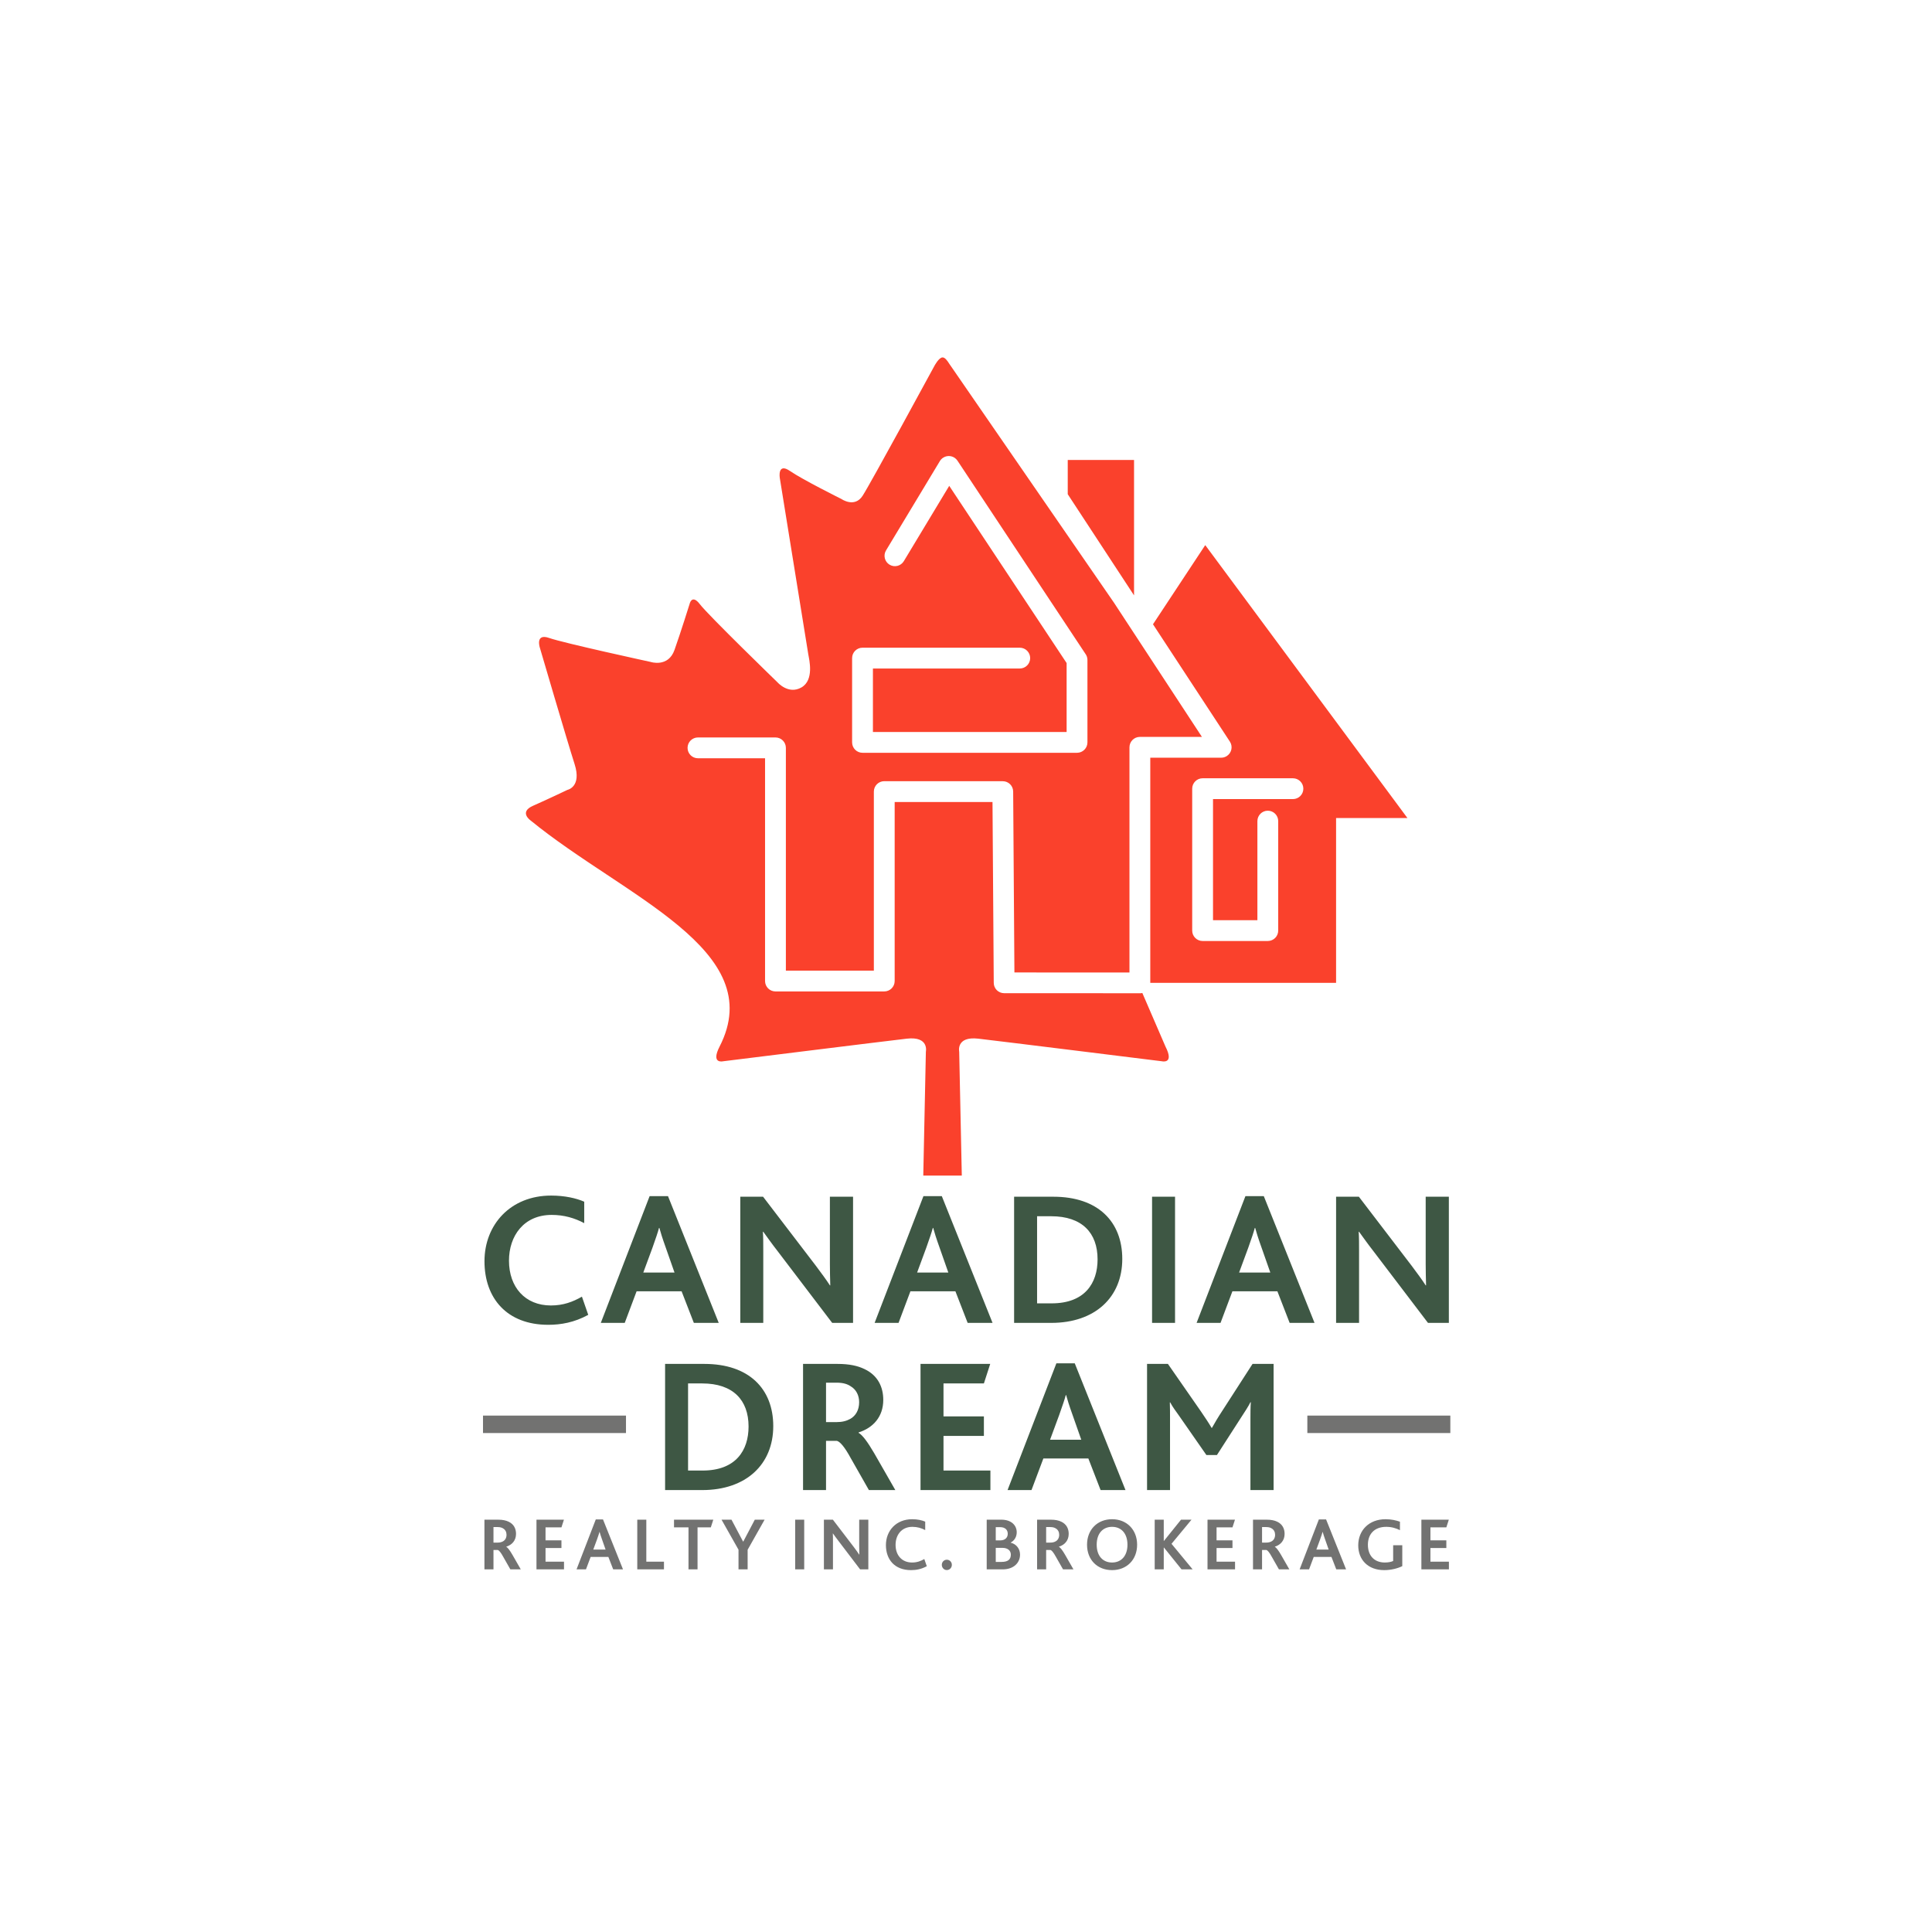 <svg width="400" height="400" viewBox="0 0 400 400" fill="none" xmlns="http://www.w3.org/2000/svg">
<rect width="400" height="400" fill="white"></rect>
<path fill-rule="evenodd" clip-rule="evenodd" d="M267.689 161.133C268.879 161.133 269.844 162.098 269.844 163.288C269.844 164.478 268.879 165.443 267.689 165.443H251.142V190.514H260.33V170.002C260.33 168.812 261.295 167.847 262.485 167.847C263.675 167.847 264.64 168.812 264.64 170.002V192.669C264.64 193.859 263.675 194.824 262.485 194.824H248.987C247.797 194.824 246.832 193.859 246.832 192.669V163.288C246.832 162.098 247.797 161.133 248.987 161.133H267.689ZM236.508 205.587L241.294 216.666C243.185 220.358 240.574 219.727 240.574 219.727C240.574 219.727 207.236 215.585 202.554 215.045C197.872 214.505 198.592 217.746 198.592 217.746L199.131 243.393H191.154L191.692 217.746C191.692 217.746 192.413 214.505 187.731 215.045C183.048 215.585 149.71 219.727 149.71 219.727C149.71 219.727 147.099 220.358 148.99 216.666C159.236 196.662 129.188 185.672 109.82 169.842C109.82 169.842 107.389 168.131 110.36 166.825C113.331 165.519 117.473 163.539 117.473 163.539C117.473 163.539 120.49 162.953 118.959 158.181C117.428 153.409 111.756 134.05 111.756 134.05C111.756 134.05 110.788 131.055 113.714 132.09C116.641 133.126 134.695 137.043 134.695 137.043C134.695 137.043 138.342 138.259 139.647 134.567C140.953 130.876 142.754 125.112 142.754 125.112C142.754 125.112 143.204 122.861 144.915 125.112C146.626 127.364 160.959 141.255 160.959 141.255C160.959 141.255 163.211 143.866 165.912 142.335C168.613 140.805 167.532 136.572 167.352 135.492C167.172 134.411 161.44 98.909 161.44 98.909C161.44 98.909 160.945 95.712 163.557 97.513C166.168 99.314 174.227 103.321 174.227 103.321C174.227 103.321 176.928 105.212 178.594 102.646C180.26 100.08 193.454 75.768 193.454 75.768C193.454 75.768 194.377 74.001 195.142 74.001C195.651 73.967 196.204 74.784 196.486 75.24L230.651 124.802L248.847 152.566H235.998C234.808 152.566 233.843 153.531 233.843 154.721V201.346L210.024 201.337L209.765 163.881C209.761 162.699 208.8 161.743 207.619 161.743V161.735H183.077C181.887 161.735 180.922 162.7 180.922 163.89V200.956H162.707V154.836C162.707 153.646 161.742 152.682 160.552 152.682H144.507C143.317 152.682 142.352 153.646 142.352 154.836C142.352 156.027 143.317 156.991 144.507 156.991H158.397V203.111C158.397 204.301 159.362 205.266 160.552 205.266H183.077C184.267 205.266 185.232 204.301 185.232 203.111V166.045H205.487L205.746 203.492C205.751 204.673 206.71 205.63 207.893 205.63L235.807 205.64C235.87 205.645 235.934 205.648 235.998 205.648C236.174 205.648 236.345 205.627 236.508 205.587ZM238.714 129.25L249.533 112.86L291.393 169.365H276.621V203.493H238.153V156.876H252.834V156.874C253.238 156.874 253.648 156.761 254.012 156.522C255.007 155.872 255.286 154.537 254.635 153.543L238.714 129.25ZM211.131 134.099C212.321 134.099 213.286 135.064 213.286 136.254C213.286 137.444 212.321 138.409 211.131 138.409H180.73V151.547H220.833V137.279L196.527 100.589L187.129 116.18C186.516 117.198 185.193 117.526 184.175 116.913C183.157 116.299 182.829 114.976 183.442 113.958L194.596 95.453L194.598 95.454C194.757 95.188 194.977 94.953 195.253 94.771C196.243 94.116 197.577 94.387 198.233 95.377L224.702 135.333C224.978 135.695 225.143 136.148 225.143 136.638V153.702C225.143 154.892 224.178 155.857 222.988 155.857H178.574C177.384 155.857 176.42 154.892 176.42 153.702V136.254C176.42 135.064 177.384 134.099 178.574 134.099H211.131ZM234.792 123.267V95.228H221.065V102.322L234.792 123.267Z" fill="#FA412C"></path>
<path fill-rule="evenodd" clip-rule="evenodd" d="M100 296.697H129.605V293.083H100V296.697ZM270.671 296.697H300.276V293.083H270.671V296.697Z" fill="#727271"></path>
<path d="M100.296 324.922H102.169V320.909H103.059C103.309 320.972 103.684 321.393 104.183 322.315L105.667 324.922H107.821L106.104 321.924C105.557 320.987 105.136 320.425 104.824 320.254V320.222C106.01 319.848 106.838 318.942 106.838 317.568C106.838 316.522 106.401 315.569 105.308 315.054C104.761 314.789 104.074 314.633 103.106 314.633H100.296V324.922ZM102.169 319.379V316.163H103.028C103.59 316.163 103.934 316.288 104.183 316.459C104.636 316.725 104.87 317.209 104.87 317.755C104.87 318.396 104.589 318.864 104.152 319.114C103.84 319.286 103.496 319.379 103.012 319.379H102.169ZM111.072 324.922H116.771V323.329H112.946V320.503H116.241V318.911H112.946V316.225H116.241L116.756 314.633H111.072V324.922ZM119.367 324.922H121.319L122.287 322.346H125.956L126.955 324.922H128.985L124.847 314.586H123.348L119.367 324.922ZM122.833 320.816L123.583 318.786C123.864 317.99 124.02 317.537 124.114 317.178H124.145C124.239 317.521 124.379 317.99 124.66 318.77L125.378 320.816H122.833ZM131.94 324.922H137.467V323.329H133.813V314.633H131.94V324.922ZM142.545 324.922H144.419V316.225H147.167L147.682 314.633H139.547V316.225H142.545V324.922ZM152.9 324.922H154.79V320.863L158.303 314.633H156.273L153.884 319.176H153.853L151.448 314.633H149.387L152.9 320.847V324.922ZM164.63 324.922H166.503V314.633H164.63V324.922ZM179.779 324.922V314.633H177.889V320.129C177.889 320.691 177.905 321.315 177.921 321.862H177.889C177.577 321.378 177.202 320.878 176.75 320.269L172.44 314.633H170.582V324.922H172.456V319.083C172.456 318.489 172.456 317.896 172.425 317.49H172.456C172.799 317.958 173.158 318.474 173.611 319.051L178.077 324.922H179.779ZM191.368 322.783C190.634 323.205 189.853 323.501 188.838 323.501C186.73 323.501 185.419 322.002 185.419 319.848C185.419 317.833 186.621 316.116 188.9 316.116C189.9 316.116 190.759 316.366 191.555 316.787V315.039C190.915 314.758 189.978 314.539 188.854 314.539C185.544 314.539 183.42 316.912 183.42 319.894C183.42 322.908 185.247 325.078 188.619 325.078C189.65 325.078 190.743 324.891 191.883 324.266L191.368 322.783ZM196.024 325.063C196.602 325.063 197.07 324.594 197.07 323.985C197.07 323.376 196.602 322.924 196.024 322.924C195.462 322.924 194.993 323.376 194.993 323.985C194.993 324.594 195.462 325.063 196.024 325.063ZM204.287 324.922H207.582C209.97 324.922 211.188 323.47 211.188 321.877C211.188 320.675 210.454 319.692 209.252 319.395V319.364C210.064 318.958 210.501 318.13 210.501 317.24C210.501 315.897 209.502 314.633 207.3 314.633H204.287V324.922ZM206.161 323.376V320.472H207.566C208.612 320.472 209.283 321.003 209.283 321.877C209.283 322.924 208.612 323.376 207.363 323.376H206.161ZM206.161 318.926V316.178H207.035C208.159 316.178 208.643 316.787 208.643 317.552C208.643 318.349 208.097 318.926 207.051 318.926H206.161ZM214.72 324.922H216.594V320.909H217.484C217.734 320.972 218.109 321.393 218.608 322.315L220.092 324.922H222.246L220.529 321.924C219.982 320.987 219.561 320.425 219.248 320.254V320.222C220.435 319.848 221.263 318.942 221.263 317.568C221.263 316.522 220.825 315.569 219.733 315.054C219.186 314.789 218.499 314.633 217.531 314.633H214.72V324.922ZM216.594 319.379V316.163H217.453C218.015 316.163 218.358 316.288 218.608 316.459C219.061 316.725 219.295 317.209 219.295 317.755C219.295 318.396 219.014 318.864 218.577 319.114C218.265 319.286 217.921 319.379 217.437 319.379H216.594ZM230.244 325.078C233.242 325.078 235.428 322.97 235.428 319.816C235.428 316.709 233.289 314.539 230.244 314.539C227.199 314.539 225.06 316.694 225.06 319.816C225.06 322.97 227.215 325.078 230.244 325.078ZM230.244 323.501C228.339 323.501 227.059 322.143 227.059 319.816C227.059 317.474 228.339 316.116 230.244 316.116C232.196 316.116 233.429 317.537 233.429 319.816C233.429 322.143 232.133 323.501 230.244 323.501ZM239.069 324.922H240.943V320.41H240.99L244.628 324.922H246.923L242.551 319.629L246.689 314.633H244.519L240.99 319.02H240.943V314.633H239.069V324.922ZM250.002 324.922H255.701V323.329H251.876V320.503H255.171V318.911H251.876V316.225H255.171L255.686 314.633H250.002V324.922ZM259.421 324.922H261.295V320.909H262.185C262.435 320.972 262.809 321.393 263.309 322.315L264.792 324.922H266.947L265.229 321.924C264.683 320.987 264.261 320.425 263.949 320.254V320.222C265.136 319.848 265.963 318.942 265.963 317.568C265.963 316.522 265.526 315.569 264.433 315.054C263.887 314.789 263.2 314.633 262.232 314.633H259.421V324.922ZM261.295 319.379V316.163H262.154C262.716 316.163 263.059 316.288 263.309 316.459C263.762 316.725 263.996 317.209 263.996 317.755C263.996 318.396 263.715 318.864 263.278 319.114C262.965 319.286 262.622 319.379 262.138 319.379H261.295ZM269.074 324.922H271.026L271.994 322.346H275.663L276.662 324.922H278.692L274.554 314.586H273.055L269.074 324.922ZM272.54 320.816L273.29 318.786C273.571 317.99 273.727 317.537 273.82 317.178H273.852C273.945 317.521 274.086 317.99 274.367 318.77L275.085 320.816H272.54ZM290.328 319.926H288.438V323.189C288.033 323.376 287.408 323.501 286.721 323.501C284.504 323.501 283.208 322.049 283.208 319.832C283.208 317.646 284.52 316.116 287.002 316.116C288.111 316.116 289.032 316.397 289.844 316.803V315.054C289.063 314.773 288.064 314.539 286.862 314.539C283.442 314.539 281.209 316.834 281.209 319.957C281.209 322.908 283.208 325.078 286.581 325.078C288.017 325.078 289.391 324.719 290.328 324.251V319.926ZM294.282 324.922H299.981V323.329H296.155V320.503H299.45V318.911H296.155V316.225H299.45L299.965 314.633H294.282V324.922Z" fill="#727271"></path>
<path d="M120.481 268.459C118.618 269.529 116.636 270.283 114.06 270.283C108.709 270.283 105.379 266.477 105.379 261.007C105.379 255.894 108.431 251.534 114.218 251.534C116.755 251.534 118.935 252.168 120.957 253.239V248.799C119.332 248.086 116.953 247.531 114.1 247.531C105.696 247.531 100.306 253.556 100.306 261.126C100.306 268.776 104.943 274.286 113.505 274.286C116.121 274.286 118.896 273.81 121.789 272.225L120.481 268.459ZM124.39 273.89H129.345L131.802 267.349H141.117L143.654 273.89H148.806L138.303 247.65H134.497L124.39 273.89ZM133.189 263.465L135.092 258.312C135.805 256.291 136.202 255.141 136.44 254.229H136.519C136.757 255.101 137.113 256.291 137.827 258.272L139.65 263.465H133.189ZM176.616 273.89V247.769H171.82V261.721C171.82 263.148 171.86 264.733 171.9 266.121H171.82C171.028 264.892 170.076 263.623 168.927 262.078L157.987 247.769H153.27V273.89H158.027V259.065C158.027 257.559 158.027 256.053 157.947 255.022H158.027C158.899 256.211 159.81 257.519 160.96 258.986L172.296 273.89H176.616ZM181.08 273.89H186.035L188.492 267.349H197.807L200.344 273.89H205.497L194.993 247.65H191.188L181.08 273.89ZM189.88 263.465L191.782 258.312C192.496 256.291 192.892 255.141 193.13 254.229H193.209C193.447 255.101 193.804 256.291 194.517 258.272L196.34 263.465H189.88ZM209.96 273.89H217.65C226.727 273.89 232.355 268.578 232.355 260.651C232.355 252.921 227.321 247.769 218.086 247.769H209.96V273.89ZM214.717 269.846V251.812H217.65C224.032 251.812 227.242 255.26 227.242 260.73C227.242 265.645 224.626 269.846 217.729 269.846H214.717ZM238.523 273.89H243.28V247.769H238.523V273.89ZM247.743 273.89H252.698L255.156 267.349H264.47L267.007 273.89H272.16L261.656 247.65H257.851L247.743 273.89ZM256.543 263.465L258.446 258.312C259.159 256.291 259.555 255.141 259.793 254.229H259.872C260.11 255.101 260.467 256.291 261.18 258.272L263.004 263.465H256.543ZM299.97 273.89V247.769H295.174V261.721C295.174 263.148 295.214 264.733 295.253 266.121H295.174C294.381 264.892 293.43 263.623 292.28 262.078L281.341 247.769H276.624V273.89H281.38V259.065C281.38 257.559 281.38 256.053 281.301 255.022H281.38C282.252 256.211 283.164 257.519 284.313 258.986L295.649 273.89H299.97ZM137.7 308.504H145.39C154.467 308.504 160.095 303.193 160.095 295.265C160.095 287.536 155.061 282.383 145.826 282.383H137.7V308.504ZM142.457 304.461V286.426H145.39C151.772 286.426 154.982 289.874 154.982 295.344C154.982 300.259 152.366 304.461 145.469 304.461H142.457ZM166.263 308.504H171.02V298.317H173.279C173.913 298.476 174.865 299.546 176.133 301.885L179.899 308.504H185.369L181.008 300.894C179.621 298.515 178.551 297.088 177.758 296.652V296.573C180.771 295.622 182.871 293.323 182.871 289.835C182.871 287.179 181.762 284.761 178.987 283.453C177.6 282.779 175.856 282.383 173.398 282.383H166.263V308.504ZM171.02 294.433V286.267H173.2C174.627 286.267 175.499 286.585 176.133 287.021C177.282 287.694 177.877 288.923 177.877 290.311C177.877 291.936 177.164 293.125 176.054 293.759C175.261 294.195 174.389 294.433 173.16 294.433H171.02ZM190.585 308.504H205.053V304.461H195.342V297.287H203.705V293.244H195.342V286.426H203.705L205.013 282.383H190.585V308.504ZM208.605 308.504H213.56L216.017 301.964H225.332L227.869 308.504H233.022L222.518 282.264H218.712L208.605 308.504ZM217.405 298.079L219.307 292.927C220.021 290.905 220.417 289.756 220.655 288.844H220.734C220.972 289.716 221.329 290.905 222.042 292.887L223.865 298.079H217.405ZM237.485 308.504H242.242V293.64C242.242 292.728 242.242 291.381 242.202 290.35H242.281C242.797 291.341 243.51 292.253 244.065 293.045L249.773 301.25H251.953L257.106 293.244C257.581 292.53 258.533 291.064 258.889 290.311H258.969C258.889 291.341 258.889 292.689 258.889 293.759V308.504H263.685V282.383H259.325L253.063 292.094C252.151 293.481 251.477 294.631 250.922 295.622H250.843C250.248 294.591 249.575 293.6 248.663 292.253L241.806 282.383H237.485V308.504Z" fill="#3E5744"></path>
</svg>
